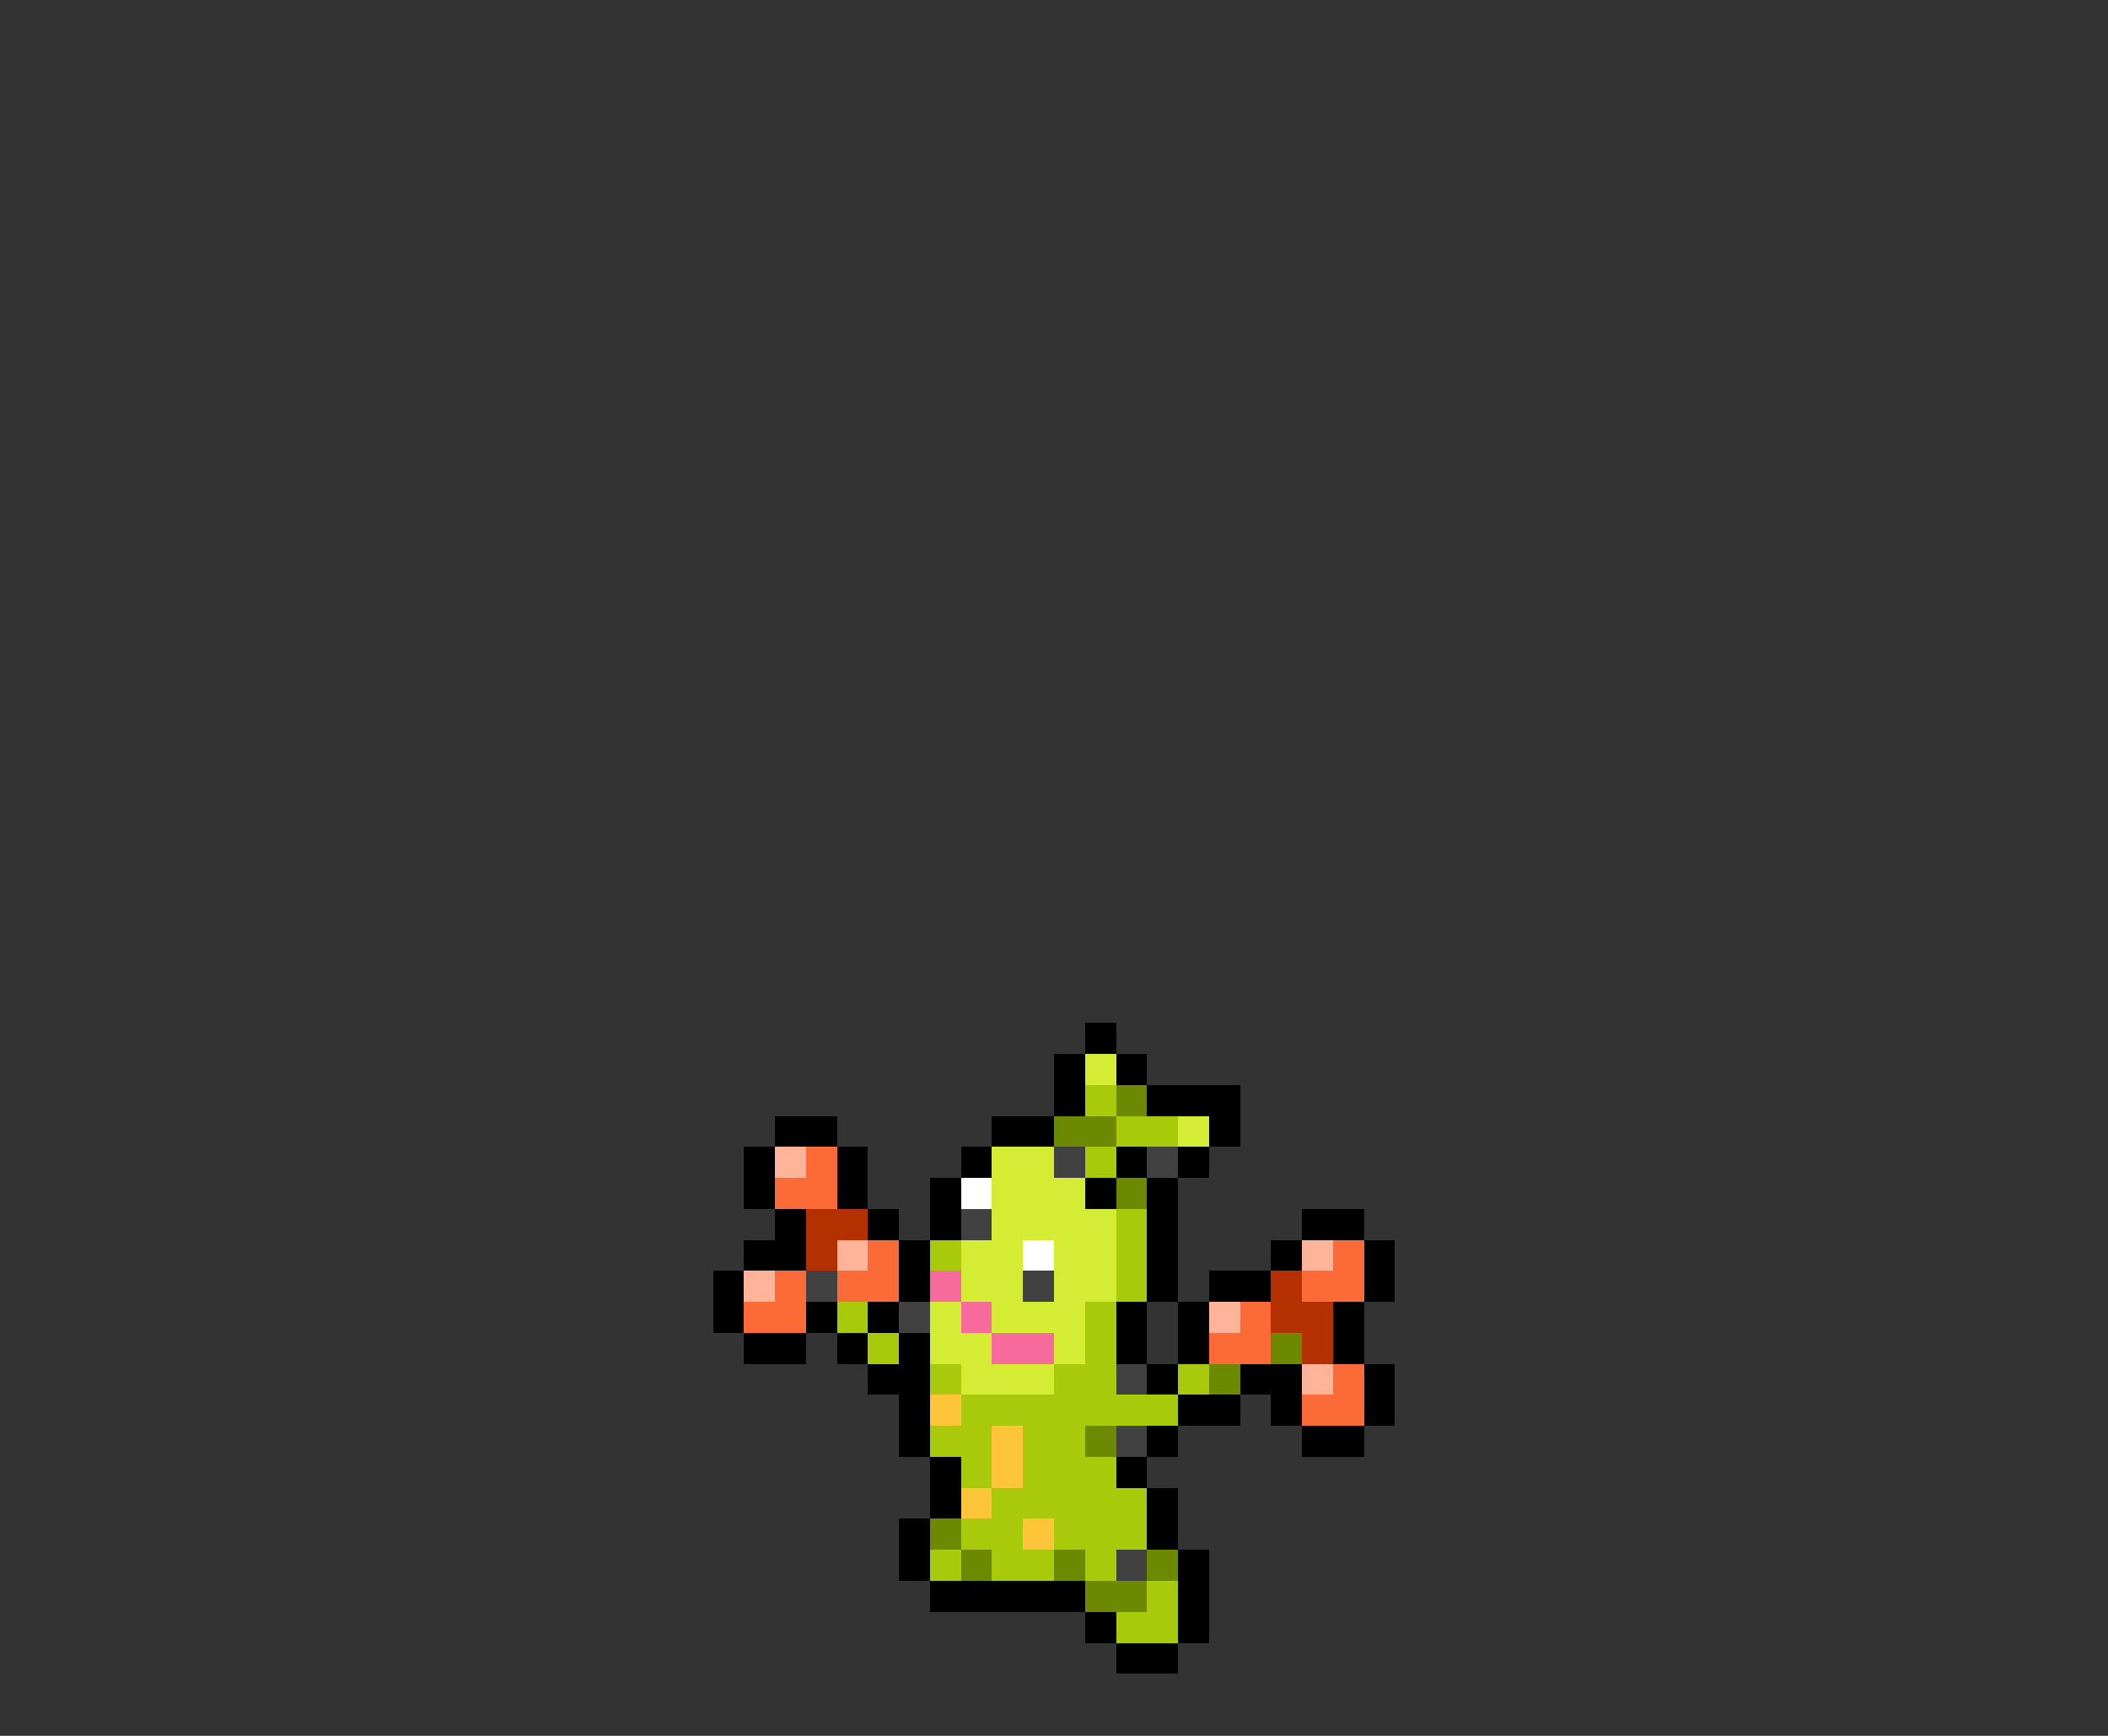 <svg xmlns="http://www.w3.org/2000/svg" viewBox="0 -0.5 68 56" shape-rendering="crispEdges">
<rect x="0" y="-0.5" width="68" height="56" fill="#333333" stroke="none"/>
<path stroke="#000000" d="M35 33h1M34 34h1M36 34h1M34 35h1M37 35h3M25 36h2M32 36h2M39 36h1M24 37h1M27 37h1M31 37h1M36 37h1M38 37h1M24 38h1M27 38h1M30 38h1M35 38h1M37 38h1M25 39h1M28 39h1M30 39h1M37 39h1M42 39h2M24 40h2M29 40h1M37 40h1M41 40h1M44 40h1M23 41h1M29 41h1M37 41h1M39 41h2M44 41h1M23 42h1M26 42h1M28 42h1M36 42h1M38 42h1M43 42h1M24 43h2M27 43h1M29 43h1M36 43h1M38 43h1M43 43h1M28 44h2M37 44h1M40 44h2M44 44h1M29 45h1M38 45h2M41 45h1M44 45h1M29 46h1M37 46h1M42 46h2M30 47h1M36 47h1M30 48h1M37 48h1M29 49h1M37 49h1M29 50h1M38 50h1M30 51h5M38 51h1M35 52h1M38 52h1M36 53h2" />
<path stroke="#d5ec34" d="M35 34h1M38 36h1M32 37h2M32 38h3M32 39h4M31 40h2M34 40h2M31 41h2M34 41h2M30 42h1M32 42h3M30 43h2M34 43h1M31 44h3" />
<path stroke="#a8ca0a" d="M35 35h1M36 36h2M35 37h1M36 39h1M30 40h1M36 40h1M36 41h1M27 42h1M35 42h1M28 43h1M35 43h1M30 44h1M34 44h2M38 44h1M31 45h7M30 46h2M33 46h2M31 47h1M33 47h3M32 48h5M31 49h2M34 49h3M30 50h1M32 50h2M35 50h1M37 51h1M36 52h2" />
<path stroke="#6c8901" d="M36 35h1M34 36h2M36 38h1M41 43h1M39 44h1M35 46h1M30 49h1M31 50h1M34 50h1M37 50h1M35 51h2" />
<path stroke="#ffb398" d="M25 37h1M27 40h1M42 40h1M24 41h1M39 42h1M42 44h1" />
<path stroke="#fb6a37" d="M26 37h1M25 38h2M28 40h1M43 40h1M25 41h1M27 41h2M42 41h2M24 42h2M40 42h1M39 43h2M43 44h1M42 45h2" />
<path stroke="#414141" d="M34 37h1M37 37h1M31 39h1M26 41h1M33 41h1M29 42h1M36 44h1M36 46h1M36 50h1" />
<path stroke="#ffffff" d="M31 38h1M33 40h1" />
<path stroke="#b53001" d="M26 39h2M26 40h1M41 41h1M41 42h2M42 43h1" />
<path stroke="#f76b9c" d="M30 41h1M31 42h1M32 43h2" />
<path stroke="#ffc53a" d="M30 45h1M32 46h1M32 47h1M31 48h1M33 49h1" />
</svg>
